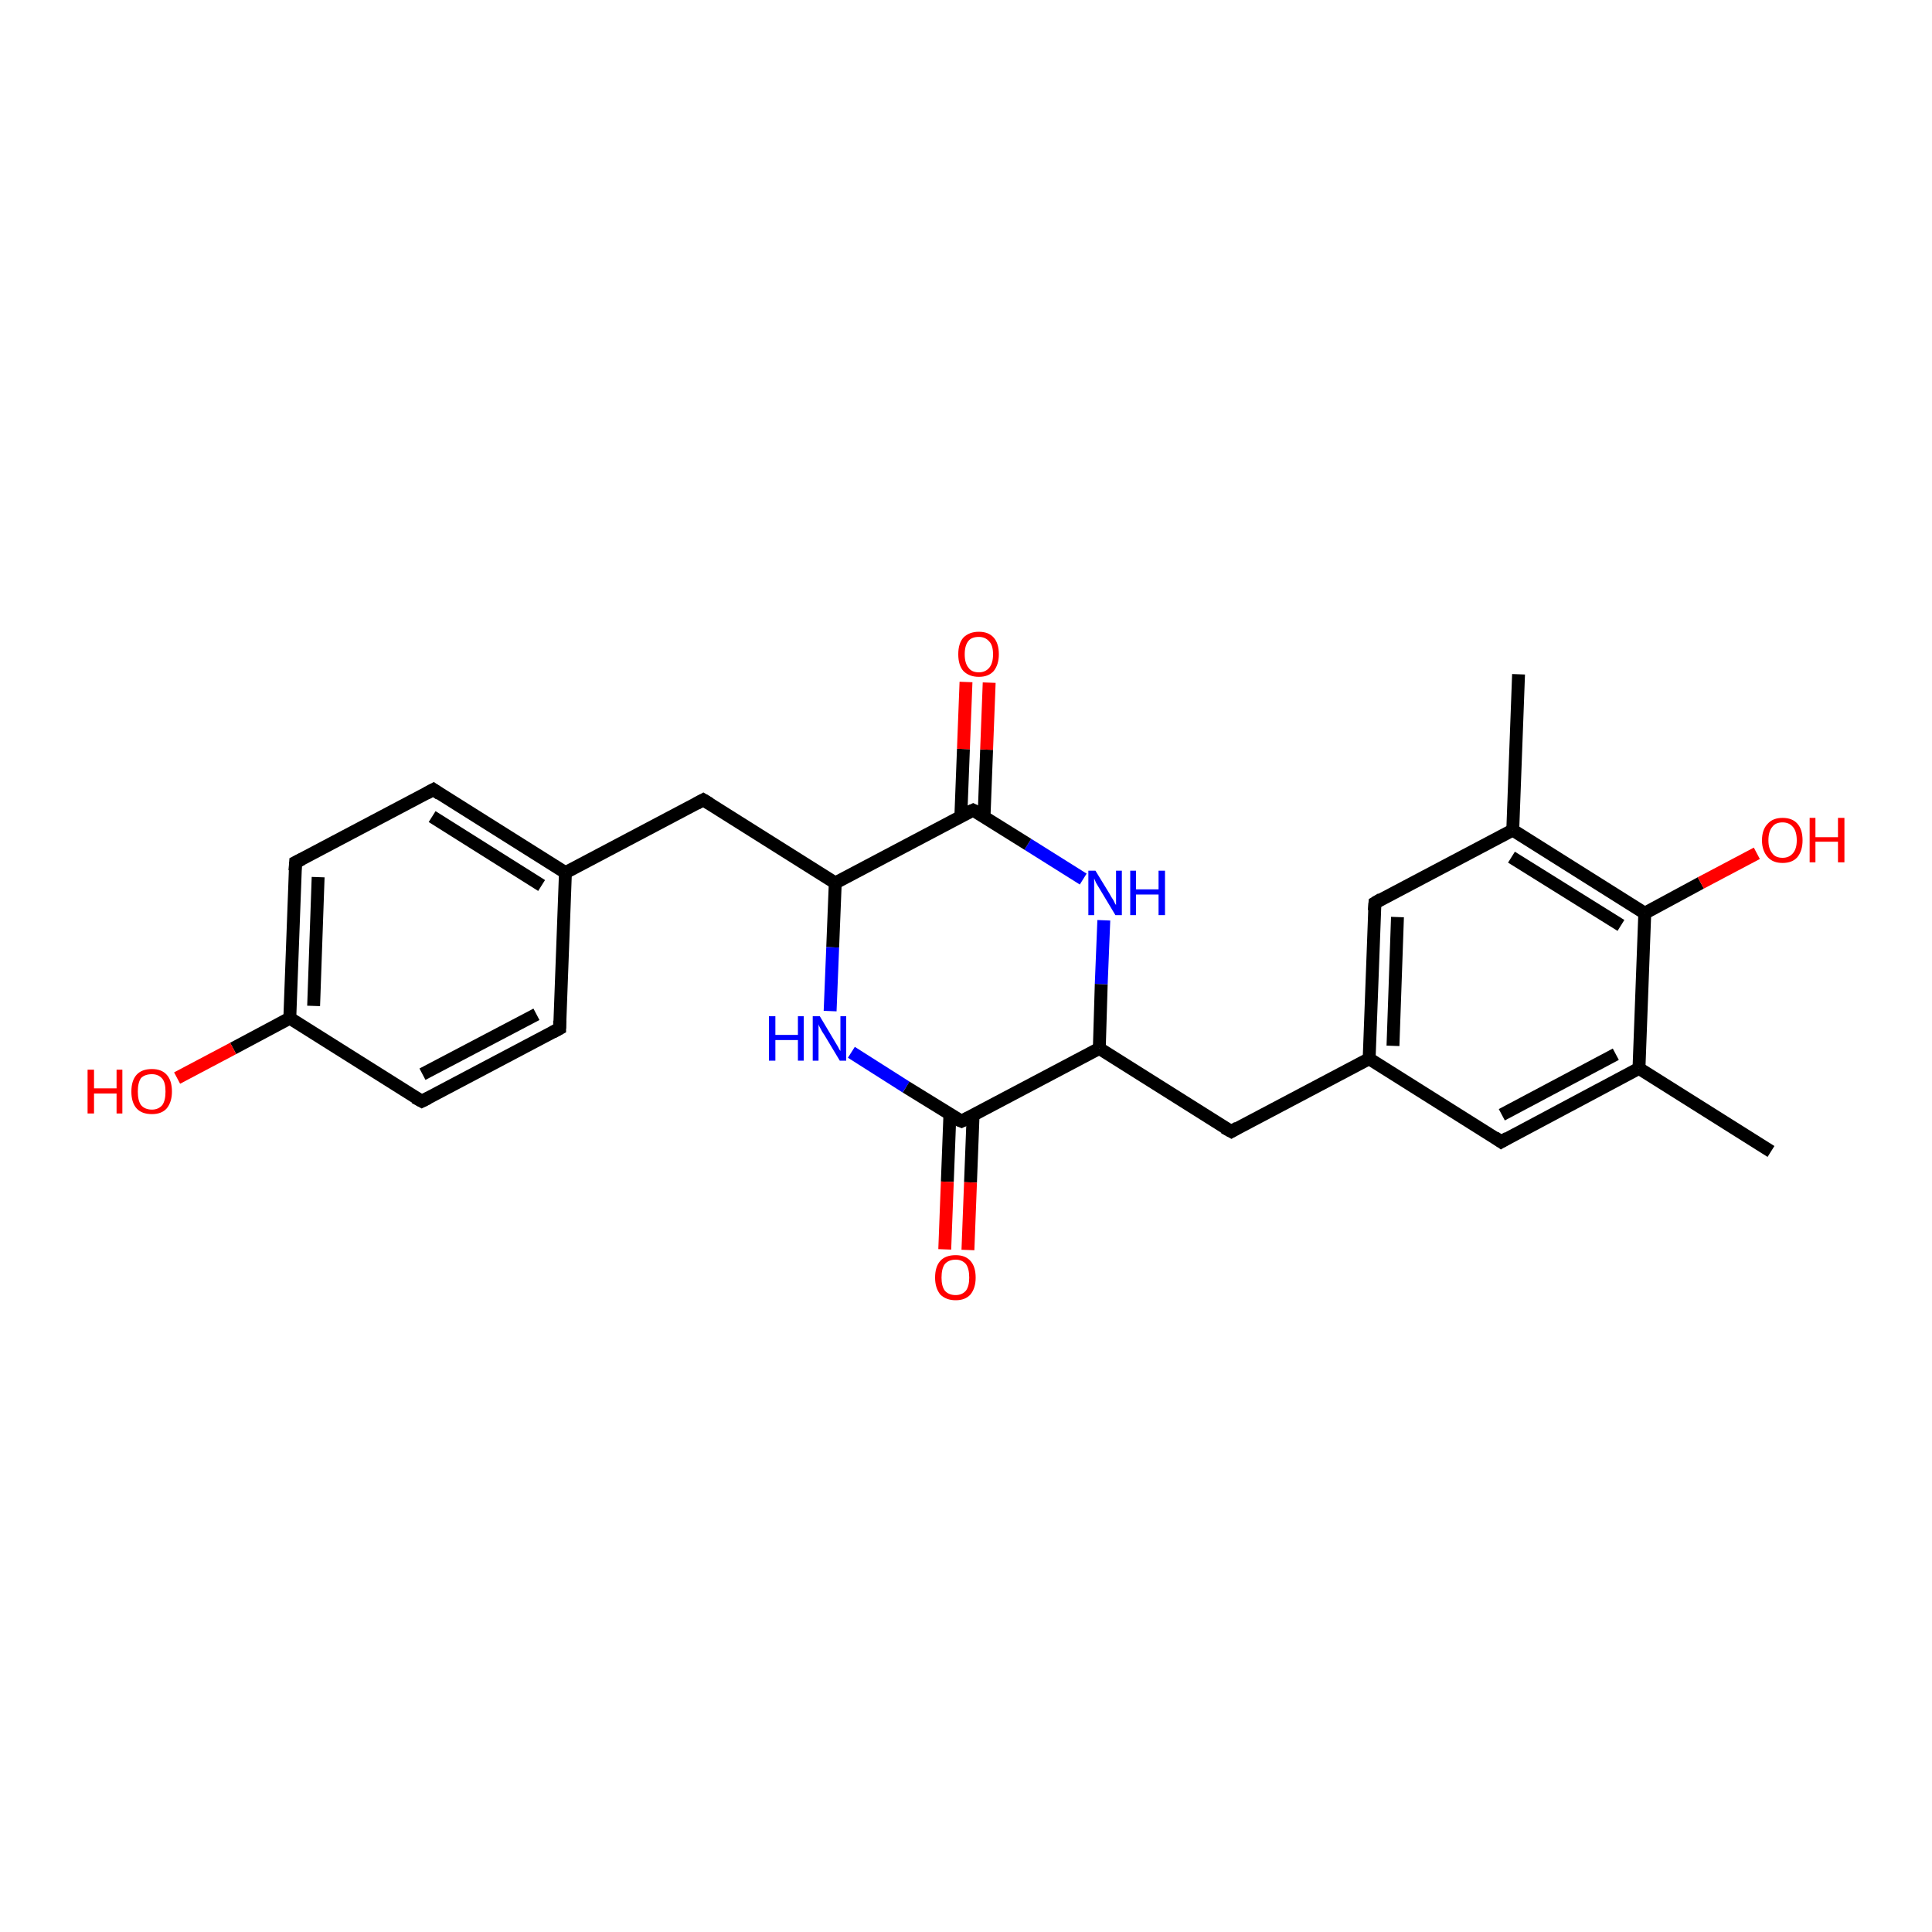 <?xml version='1.0' encoding='iso-8859-1'?>
<svg version='1.1' baseProfile='full'
              xmlns='http://www.w3.org/2000/svg'
                      xmlns:rdkit='http://www.rdkit.org/xml'
                      xmlns:xlink='http://www.w3.org/1999/xlink'
                  xml:space='preserve'
width='300px' height='300px' viewBox='0 0 300 300'>
<!-- END OF HEADER -->
<rect style='opacity:1.0;fill:#FFFFFF;stroke:none' width='300.0' height='300.0' x='0.0' y='0.0'> </rect>
<path class='bond-0 atom-0 atom-1' d='M 275.0,178.8 L 254.5,165.9' style='fill:none;fill-rule:evenodd;stroke:#000000;stroke-width:2.0px;stroke-linecap:butt;stroke-linejoin:miter;stroke-opacity:1' />
<path class='bond-1 atom-1 atom-2' d='M 254.5,165.9 L 233.1,177.3' style='fill:none;fill-rule:evenodd;stroke:#000000;stroke-width:2.0px;stroke-linecap:butt;stroke-linejoin:miter;stroke-opacity:1' />
<path class='bond-1 atom-1 atom-2' d='M 250.9,163.7 L 233.2,173.1' style='fill:none;fill-rule:evenodd;stroke:#000000;stroke-width:2.0px;stroke-linecap:butt;stroke-linejoin:miter;stroke-opacity:1' />
<path class='bond-2 atom-2 atom-3' d='M 233.1,177.3 L 212.6,164.4' style='fill:none;fill-rule:evenodd;stroke:#000000;stroke-width:2.0px;stroke-linecap:butt;stroke-linejoin:miter;stroke-opacity:1' />
<path class='bond-3 atom-3 atom-4' d='M 212.6,164.4 L 191.2,175.7' style='fill:none;fill-rule:evenodd;stroke:#000000;stroke-width:2.0px;stroke-linecap:butt;stroke-linejoin:miter;stroke-opacity:1' />
<path class='bond-4 atom-4 atom-5' d='M 191.2,175.7 L 170.7,162.8' style='fill:none;fill-rule:evenodd;stroke:#000000;stroke-width:2.0px;stroke-linecap:butt;stroke-linejoin:miter;stroke-opacity:1' />
<path class='bond-5 atom-5 atom-6' d='M 170.7,162.8 L 171.0,152.8' style='fill:none;fill-rule:evenodd;stroke:#000000;stroke-width:2.0px;stroke-linecap:butt;stroke-linejoin:miter;stroke-opacity:1' />
<path class='bond-5 atom-5 atom-6' d='M 171.0,152.8 L 171.4,142.9' style='fill:none;fill-rule:evenodd;stroke:#0000FF;stroke-width:2.0px;stroke-linecap:butt;stroke-linejoin:miter;stroke-opacity:1' />
<path class='bond-6 atom-6 atom-7' d='M 168.2,136.5 L 159.6,131.1' style='fill:none;fill-rule:evenodd;stroke:#0000FF;stroke-width:2.0px;stroke-linecap:butt;stroke-linejoin:miter;stroke-opacity:1' />
<path class='bond-6 atom-6 atom-7' d='M 159.6,131.1 L 151.1,125.8' style='fill:none;fill-rule:evenodd;stroke:#000000;stroke-width:2.0px;stroke-linecap:butt;stroke-linejoin:miter;stroke-opacity:1' />
<path class='bond-7 atom-7 atom-8' d='M 152.8,126.9 L 153.2,116.4' style='fill:none;fill-rule:evenodd;stroke:#000000;stroke-width:2.0px;stroke-linecap:butt;stroke-linejoin:miter;stroke-opacity:1' />
<path class='bond-7 atom-7 atom-8' d='M 153.2,116.4 L 153.6,106.0' style='fill:none;fill-rule:evenodd;stroke:#FF0000;stroke-width:2.0px;stroke-linecap:butt;stroke-linejoin:miter;stroke-opacity:1' />
<path class='bond-7 atom-7 atom-8' d='M 149.2,126.7 L 149.6,116.3' style='fill:none;fill-rule:evenodd;stroke:#000000;stroke-width:2.0px;stroke-linecap:butt;stroke-linejoin:miter;stroke-opacity:1' />
<path class='bond-7 atom-7 atom-8' d='M 149.6,116.3 L 150.0,105.9' style='fill:none;fill-rule:evenodd;stroke:#FF0000;stroke-width:2.0px;stroke-linecap:butt;stroke-linejoin:miter;stroke-opacity:1' />
<path class='bond-8 atom-7 atom-9' d='M 151.1,125.8 L 129.7,137.1' style='fill:none;fill-rule:evenodd;stroke:#000000;stroke-width:2.0px;stroke-linecap:butt;stroke-linejoin:miter;stroke-opacity:1' />
<path class='bond-9 atom-9 atom-10' d='M 129.7,137.1 L 109.2,124.2' style='fill:none;fill-rule:evenodd;stroke:#000000;stroke-width:2.0px;stroke-linecap:butt;stroke-linejoin:miter;stroke-opacity:1' />
<path class='bond-10 atom-10 atom-11' d='M 109.2,124.2 L 87.8,135.5' style='fill:none;fill-rule:evenodd;stroke:#000000;stroke-width:2.0px;stroke-linecap:butt;stroke-linejoin:miter;stroke-opacity:1' />
<path class='bond-11 atom-11 atom-12' d='M 87.8,135.5 L 67.3,122.6' style='fill:none;fill-rule:evenodd;stroke:#000000;stroke-width:2.0px;stroke-linecap:butt;stroke-linejoin:miter;stroke-opacity:1' />
<path class='bond-11 atom-11 atom-12' d='M 84.1,137.5 L 67.1,126.8' style='fill:none;fill-rule:evenodd;stroke:#000000;stroke-width:2.0px;stroke-linecap:butt;stroke-linejoin:miter;stroke-opacity:1' />
<path class='bond-12 atom-12 atom-13' d='M 67.3,122.6 L 45.9,133.9' style='fill:none;fill-rule:evenodd;stroke:#000000;stroke-width:2.0px;stroke-linecap:butt;stroke-linejoin:miter;stroke-opacity:1' />
<path class='bond-13 atom-13 atom-14' d='M 45.9,133.9 L 45.0,158.1' style='fill:none;fill-rule:evenodd;stroke:#000000;stroke-width:2.0px;stroke-linecap:butt;stroke-linejoin:miter;stroke-opacity:1' />
<path class='bond-13 atom-13 atom-14' d='M 49.4,136.2 L 48.7,156.2' style='fill:none;fill-rule:evenodd;stroke:#000000;stroke-width:2.0px;stroke-linecap:butt;stroke-linejoin:miter;stroke-opacity:1' />
<path class='bond-14 atom-14 atom-15' d='M 45.0,158.1 L 36.2,162.8' style='fill:none;fill-rule:evenodd;stroke:#000000;stroke-width:2.0px;stroke-linecap:butt;stroke-linejoin:miter;stroke-opacity:1' />
<path class='bond-14 atom-14 atom-15' d='M 36.2,162.8 L 27.5,167.4' style='fill:none;fill-rule:evenodd;stroke:#FF0000;stroke-width:2.0px;stroke-linecap:butt;stroke-linejoin:miter;stroke-opacity:1' />
<path class='bond-15 atom-14 atom-16' d='M 45.0,158.1 L 65.5,171.0' style='fill:none;fill-rule:evenodd;stroke:#000000;stroke-width:2.0px;stroke-linecap:butt;stroke-linejoin:miter;stroke-opacity:1' />
<path class='bond-16 atom-16 atom-17' d='M 65.5,171.0 L 86.9,159.7' style='fill:none;fill-rule:evenodd;stroke:#000000;stroke-width:2.0px;stroke-linecap:butt;stroke-linejoin:miter;stroke-opacity:1' />
<path class='bond-16 atom-16 atom-17' d='M 65.6,166.8 L 83.3,157.5' style='fill:none;fill-rule:evenodd;stroke:#000000;stroke-width:2.0px;stroke-linecap:butt;stroke-linejoin:miter;stroke-opacity:1' />
<path class='bond-17 atom-9 atom-18' d='M 129.7,137.1 L 129.3,147.1' style='fill:none;fill-rule:evenodd;stroke:#000000;stroke-width:2.0px;stroke-linecap:butt;stroke-linejoin:miter;stroke-opacity:1' />
<path class='bond-17 atom-9 atom-18' d='M 129.3,147.1 L 128.9,157.0' style='fill:none;fill-rule:evenodd;stroke:#0000FF;stroke-width:2.0px;stroke-linecap:butt;stroke-linejoin:miter;stroke-opacity:1' />
<path class='bond-18 atom-18 atom-19' d='M 132.2,163.4 L 140.7,168.8' style='fill:none;fill-rule:evenodd;stroke:#0000FF;stroke-width:2.0px;stroke-linecap:butt;stroke-linejoin:miter;stroke-opacity:1' />
<path class='bond-18 atom-18 atom-19' d='M 140.7,168.8 L 149.3,174.1' style='fill:none;fill-rule:evenodd;stroke:#000000;stroke-width:2.0px;stroke-linecap:butt;stroke-linejoin:miter;stroke-opacity:1' />
<path class='bond-19 atom-19 atom-20' d='M 147.5,173.0 L 147.1,183.5' style='fill:none;fill-rule:evenodd;stroke:#000000;stroke-width:2.0px;stroke-linecap:butt;stroke-linejoin:miter;stroke-opacity:1' />
<path class='bond-19 atom-19 atom-20' d='M 147.1,183.5 L 146.7,194.0' style='fill:none;fill-rule:evenodd;stroke:#FF0000;stroke-width:2.0px;stroke-linecap:butt;stroke-linejoin:miter;stroke-opacity:1' />
<path class='bond-19 atom-19 atom-20' d='M 151.1,173.2 L 150.7,183.6' style='fill:none;fill-rule:evenodd;stroke:#000000;stroke-width:2.0px;stroke-linecap:butt;stroke-linejoin:miter;stroke-opacity:1' />
<path class='bond-19 atom-19 atom-20' d='M 150.7,183.6 L 150.3,194.1' style='fill:none;fill-rule:evenodd;stroke:#FF0000;stroke-width:2.0px;stroke-linecap:butt;stroke-linejoin:miter;stroke-opacity:1' />
<path class='bond-20 atom-3 atom-21' d='M 212.6,164.4 L 213.5,140.2' style='fill:none;fill-rule:evenodd;stroke:#000000;stroke-width:2.0px;stroke-linecap:butt;stroke-linejoin:miter;stroke-opacity:1' />
<path class='bond-20 atom-3 atom-21' d='M 216.3,162.4 L 217.0,142.4' style='fill:none;fill-rule:evenodd;stroke:#000000;stroke-width:2.0px;stroke-linecap:butt;stroke-linejoin:miter;stroke-opacity:1' />
<path class='bond-21 atom-21 atom-22' d='M 213.5,140.2 L 234.9,128.9' style='fill:none;fill-rule:evenodd;stroke:#000000;stroke-width:2.0px;stroke-linecap:butt;stroke-linejoin:miter;stroke-opacity:1' />
<path class='bond-22 atom-22 atom-23' d='M 234.9,128.9 L 235.8,104.7' style='fill:none;fill-rule:evenodd;stroke:#000000;stroke-width:2.0px;stroke-linecap:butt;stroke-linejoin:miter;stroke-opacity:1' />
<path class='bond-23 atom-22 atom-24' d='M 234.9,128.9 L 255.4,141.8' style='fill:none;fill-rule:evenodd;stroke:#000000;stroke-width:2.0px;stroke-linecap:butt;stroke-linejoin:miter;stroke-opacity:1' />
<path class='bond-23 atom-22 atom-24' d='M 234.7,133.1 L 251.7,143.7' style='fill:none;fill-rule:evenodd;stroke:#000000;stroke-width:2.0px;stroke-linecap:butt;stroke-linejoin:miter;stroke-opacity:1' />
<path class='bond-24 atom-24 atom-25' d='M 255.4,141.8 L 264.1,137.1' style='fill:none;fill-rule:evenodd;stroke:#000000;stroke-width:2.0px;stroke-linecap:butt;stroke-linejoin:miter;stroke-opacity:1' />
<path class='bond-24 atom-24 atom-25' d='M 264.1,137.1 L 272.8,132.5' style='fill:none;fill-rule:evenodd;stroke:#FF0000;stroke-width:2.0px;stroke-linecap:butt;stroke-linejoin:miter;stroke-opacity:1' />
<path class='bond-25 atom-24 atom-1' d='M 255.4,141.8 L 254.5,165.9' style='fill:none;fill-rule:evenodd;stroke:#000000;stroke-width:2.0px;stroke-linecap:butt;stroke-linejoin:miter;stroke-opacity:1' />
<path class='bond-26 atom-19 atom-5' d='M 149.3,174.1 L 170.7,162.8' style='fill:none;fill-rule:evenodd;stroke:#000000;stroke-width:2.0px;stroke-linecap:butt;stroke-linejoin:miter;stroke-opacity:1' />
<path class='bond-27 atom-17 atom-11' d='M 86.9,159.7 L 87.8,135.5' style='fill:none;fill-rule:evenodd;stroke:#000000;stroke-width:2.0px;stroke-linecap:butt;stroke-linejoin:miter;stroke-opacity:1' />
<path d='M 234.1,176.7 L 233.1,177.3 L 232.1,176.6' style='fill:none;stroke:#000000;stroke-width:2.0px;stroke-linecap:butt;stroke-linejoin:miter;stroke-opacity:1;' />
<path d='M 192.2,175.1 L 191.2,175.7 L 190.1,175.1' style='fill:none;stroke:#000000;stroke-width:2.0px;stroke-linecap:butt;stroke-linejoin:miter;stroke-opacity:1;' />
<path d='M 151.5,126.0 L 151.1,125.8 L 150.0,126.3' style='fill:none;stroke:#000000;stroke-width:2.0px;stroke-linecap:butt;stroke-linejoin:miter;stroke-opacity:1;' />
<path d='M 110.2,124.8 L 109.2,124.2 L 108.1,124.8' style='fill:none;stroke:#000000;stroke-width:2.0px;stroke-linecap:butt;stroke-linejoin:miter;stroke-opacity:1;' />
<path d='M 68.3,123.3 L 67.3,122.6 L 66.2,123.2' style='fill:none;stroke:#000000;stroke-width:2.0px;stroke-linecap:butt;stroke-linejoin:miter;stroke-opacity:1;' />
<path d='M 46.9,133.4 L 45.9,133.9 L 45.8,135.2' style='fill:none;stroke:#000000;stroke-width:2.0px;stroke-linecap:butt;stroke-linejoin:miter;stroke-opacity:1;' />
<path d='M 64.4,170.4 L 65.5,171.0 L 66.5,170.5' style='fill:none;stroke:#000000;stroke-width:2.0px;stroke-linecap:butt;stroke-linejoin:miter;stroke-opacity:1;' />
<path d='M 85.8,160.3 L 86.9,159.7 L 86.9,158.5' style='fill:none;stroke:#000000;stroke-width:2.0px;stroke-linecap:butt;stroke-linejoin:miter;stroke-opacity:1;' />
<path d='M 148.8,173.9 L 149.3,174.1 L 150.3,173.6' style='fill:none;stroke:#000000;stroke-width:2.0px;stroke-linecap:butt;stroke-linejoin:miter;stroke-opacity:1;' />
<path d='M 213.4,141.4 L 213.5,140.2 L 214.5,139.6' style='fill:none;stroke:#000000;stroke-width:2.0px;stroke-linecap:butt;stroke-linejoin:miter;stroke-opacity:1;' />
<path class='atom-6' d='M 170.1 135.2
L 172.3 138.8
Q 172.5 139.2, 172.9 139.8
Q 173.2 140.5, 173.3 140.5
L 173.3 135.2
L 174.2 135.2
L 174.2 142.1
L 173.2 142.1
L 170.8 138.1
Q 170.5 137.6, 170.2 137.1
Q 170.0 136.6, 169.9 136.4
L 169.9 142.1
L 169.0 142.1
L 169.0 135.2
L 170.1 135.2
' fill='#0000FF'/>
<path class='atom-6' d='M 175.5 135.2
L 176.4 135.2
L 176.4 138.1
L 179.9 138.1
L 179.9 135.2
L 180.9 135.2
L 180.9 142.1
L 179.9 142.1
L 179.9 138.9
L 176.4 138.9
L 176.4 142.1
L 175.5 142.1
L 175.5 135.2
' fill='#0000FF'/>
<path class='atom-8' d='M 148.8 101.6
Q 148.8 99.9, 149.6 99.0
Q 150.5 98.1, 152.0 98.1
Q 153.5 98.1, 154.3 99.0
Q 155.1 99.9, 155.1 101.6
Q 155.1 103.2, 154.3 104.2
Q 153.5 105.1, 152.0 105.1
Q 150.5 105.1, 149.6 104.2
Q 148.8 103.3, 148.8 101.6
M 152.0 104.4
Q 153.0 104.4, 153.6 103.7
Q 154.2 103.0, 154.2 101.6
Q 154.2 100.2, 153.6 99.6
Q 153.0 98.9, 152.0 98.9
Q 150.9 98.9, 150.4 99.5
Q 149.8 100.2, 149.8 101.6
Q 149.8 103.0, 150.4 103.7
Q 150.9 104.4, 152.0 104.4
' fill='#FF0000'/>
<path class='atom-15' d='M 13.6 166.1
L 14.6 166.1
L 14.6 169.0
L 18.1 169.0
L 18.1 166.1
L 19.0 166.1
L 19.0 172.9
L 18.1 172.9
L 18.1 169.8
L 14.6 169.8
L 14.6 172.9
L 13.6 172.9
L 13.6 166.1
' fill='#FF0000'/>
<path class='atom-15' d='M 20.4 169.5
Q 20.4 167.8, 21.2 166.9
Q 22.0 166.0, 23.6 166.0
Q 25.1 166.0, 25.9 166.9
Q 26.7 167.8, 26.7 169.5
Q 26.7 171.1, 25.9 172.1
Q 25.1 173.0, 23.6 173.0
Q 22.0 173.0, 21.2 172.1
Q 20.4 171.2, 20.4 169.5
M 23.6 172.3
Q 24.6 172.3, 25.2 171.6
Q 25.7 170.9, 25.7 169.5
Q 25.7 168.1, 25.2 167.5
Q 24.6 166.8, 23.6 166.8
Q 22.5 166.8, 21.9 167.4
Q 21.4 168.1, 21.4 169.5
Q 21.4 170.9, 21.9 171.6
Q 22.5 172.3, 23.6 172.3
' fill='#FF0000'/>
<path class='atom-18' d='M 119.4 157.8
L 120.4 157.8
L 120.4 160.7
L 123.9 160.7
L 123.9 157.8
L 124.8 157.8
L 124.8 164.7
L 123.9 164.7
L 123.9 161.5
L 120.4 161.5
L 120.4 164.7
L 119.4 164.7
L 119.4 157.8
' fill='#0000FF'/>
<path class='atom-18' d='M 127.3 157.8
L 129.5 161.5
Q 129.7 161.8, 130.1 162.5
Q 130.4 163.1, 130.5 163.2
L 130.5 157.8
L 131.4 157.8
L 131.4 164.7
L 130.4 164.7
L 128.0 160.7
Q 127.7 160.3, 127.4 159.7
Q 127.1 159.2, 127.1 159.0
L 127.1 164.7
L 126.2 164.7
L 126.2 157.8
L 127.3 157.8
' fill='#0000FF'/>
<path class='atom-20' d='M 145.2 198.4
Q 145.2 196.7, 146.0 195.8
Q 146.8 194.9, 148.4 194.9
Q 149.9 194.9, 150.7 195.8
Q 151.5 196.7, 151.5 198.4
Q 151.5 200.0, 150.7 201.0
Q 149.9 201.9, 148.4 201.9
Q 146.9 201.9, 146.0 201.0
Q 145.2 200.0, 145.2 198.4
M 148.4 201.1
Q 149.4 201.1, 150.0 200.4
Q 150.5 199.7, 150.5 198.4
Q 150.5 197.0, 150.0 196.3
Q 149.4 195.6, 148.4 195.6
Q 147.3 195.6, 146.7 196.3
Q 146.2 197.0, 146.2 198.4
Q 146.2 199.7, 146.7 200.4
Q 147.3 201.1, 148.4 201.1
' fill='#FF0000'/>
<path class='atom-25' d='M 273.6 130.5
Q 273.6 128.8, 274.5 127.9
Q 275.3 127.0, 276.8 127.0
Q 278.3 127.0, 279.1 127.9
Q 279.9 128.8, 279.9 130.5
Q 279.9 132.1, 279.1 133.1
Q 278.3 134.0, 276.8 134.0
Q 275.3 134.0, 274.5 133.1
Q 273.6 132.1, 273.6 130.5
M 276.8 133.2
Q 277.8 133.2, 278.4 132.5
Q 279.0 131.8, 279.0 130.5
Q 279.0 129.1, 278.4 128.4
Q 277.8 127.7, 276.8 127.7
Q 275.7 127.7, 275.2 128.4
Q 274.6 129.1, 274.6 130.5
Q 274.6 131.8, 275.2 132.5
Q 275.7 133.2, 276.8 133.2
' fill='#FF0000'/>
<path class='atom-25' d='M 281.0 127.0
L 281.9 127.0
L 281.9 130.0
L 285.4 130.0
L 285.4 127.0
L 286.4 127.0
L 286.4 133.9
L 285.4 133.9
L 285.4 130.7
L 281.9 130.7
L 281.9 133.9
L 281.0 133.9
L 281.0 127.0
' fill='#FF0000'/>
</svg>
